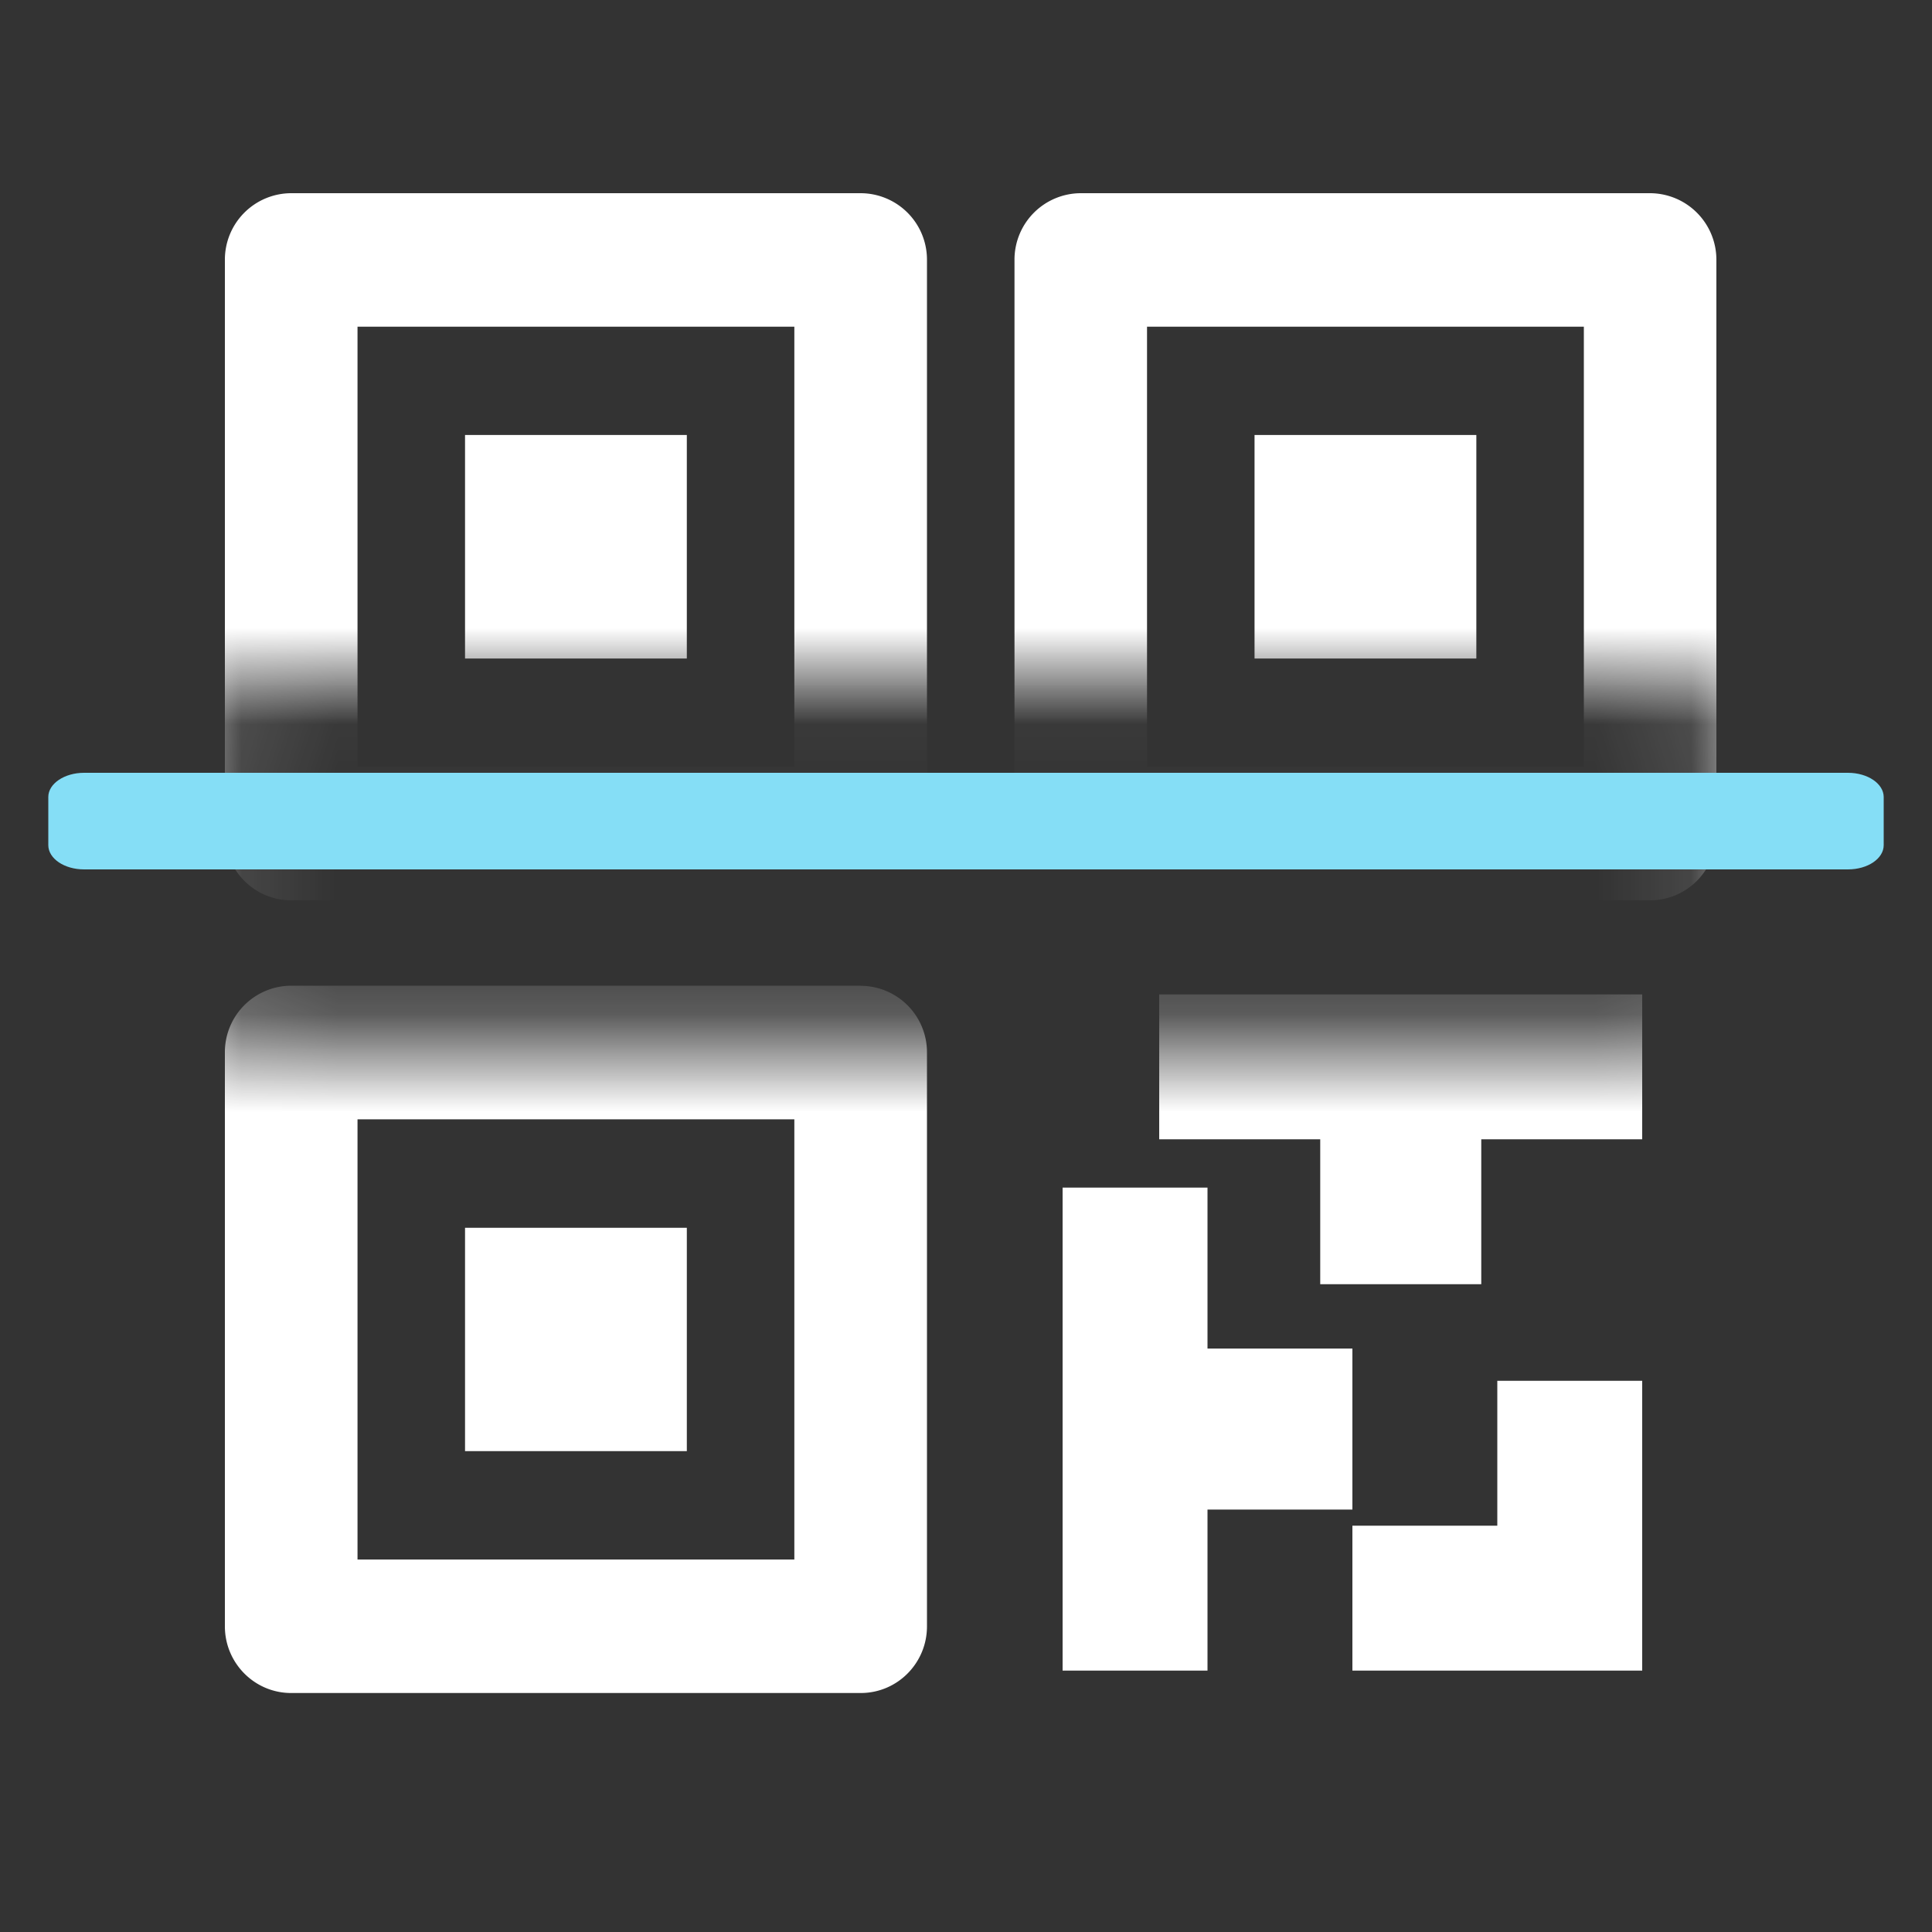 <svg width="20" height="20" viewBox="0 0 20 20" xmlns="http://www.w3.org/2000/svg" xmlns:xlink="http://www.w3.org/1999/xlink">
    <rect x="0" y="0" width="20" height="20" fill="#333333" stroke="none"/>
    <defs>
        <path d="M0 0v20h20V0H0zm2.093 10.797h15.814V7.032H2.093v3.765z" id="a"/>
    </defs>
    <g fill="none" fill-rule="evenodd">
        <g>
            <mask id="b" fill="#fff">
                <use xlink:href="#a"/>
            </mask>
            <g mask="url(#b)" fill="#FFF">
                <path d="M3.7 7.938h4.523V3.382H3.701v4.556zM8.91 2H3.014a.688.688 0 0 0-.686.69v5.94c0 .381.307.69.686.69H8.91c.38 0 .686-.309.686-.69V2.69A.688.688 0 0 0 8.91 2z"/>
                <path d="M4.814 6.817H7.11V4.503H4.814zM11.874 7.938h4.522V3.382h-4.522v4.556zM17.082 2h-5.894a.688.688 0 0 0-.686.69v5.94c0 .381.307.69.686.69h5.894c.378 0 .686-.309.686-.69V2.69a.689.689 0 0 0-.686-.69zM3.7 16.144h4.523v-4.557H3.701v4.557zm5.21-5.94H3.014a.688.688 0 0 0-.686.692v5.94c0 .38.307.69.686.69H8.91c.38 0 .686-.31.686-.69v-5.94a.688.688 0 0 0-.686-.691z"/>
                <path d="M4.814 15.022H7.11V12.71H4.814zM12.987 6.817h2.296V4.503h-2.296zM11 12.294V17.294h1.5v-1.667H14V13.96h-1.5v-1.666zM15.91 10.294H12v1.5h1.667v1.5h1.667v-1.5H17v-1.5zM15.5 14.294v1.5H14v1.5h3v-3z"/>
            </g>
        </g>
        <path d="M19.13 9H.87C.666 9 .5 8.888.5 8.749V8.25C.5 8.113.666 8 .87 8h18.26c.205 0 .37.113.37.251v.498c0 .139-.165.251-.37.251" fill="#85DEF6"/>
    </g>
</svg>
